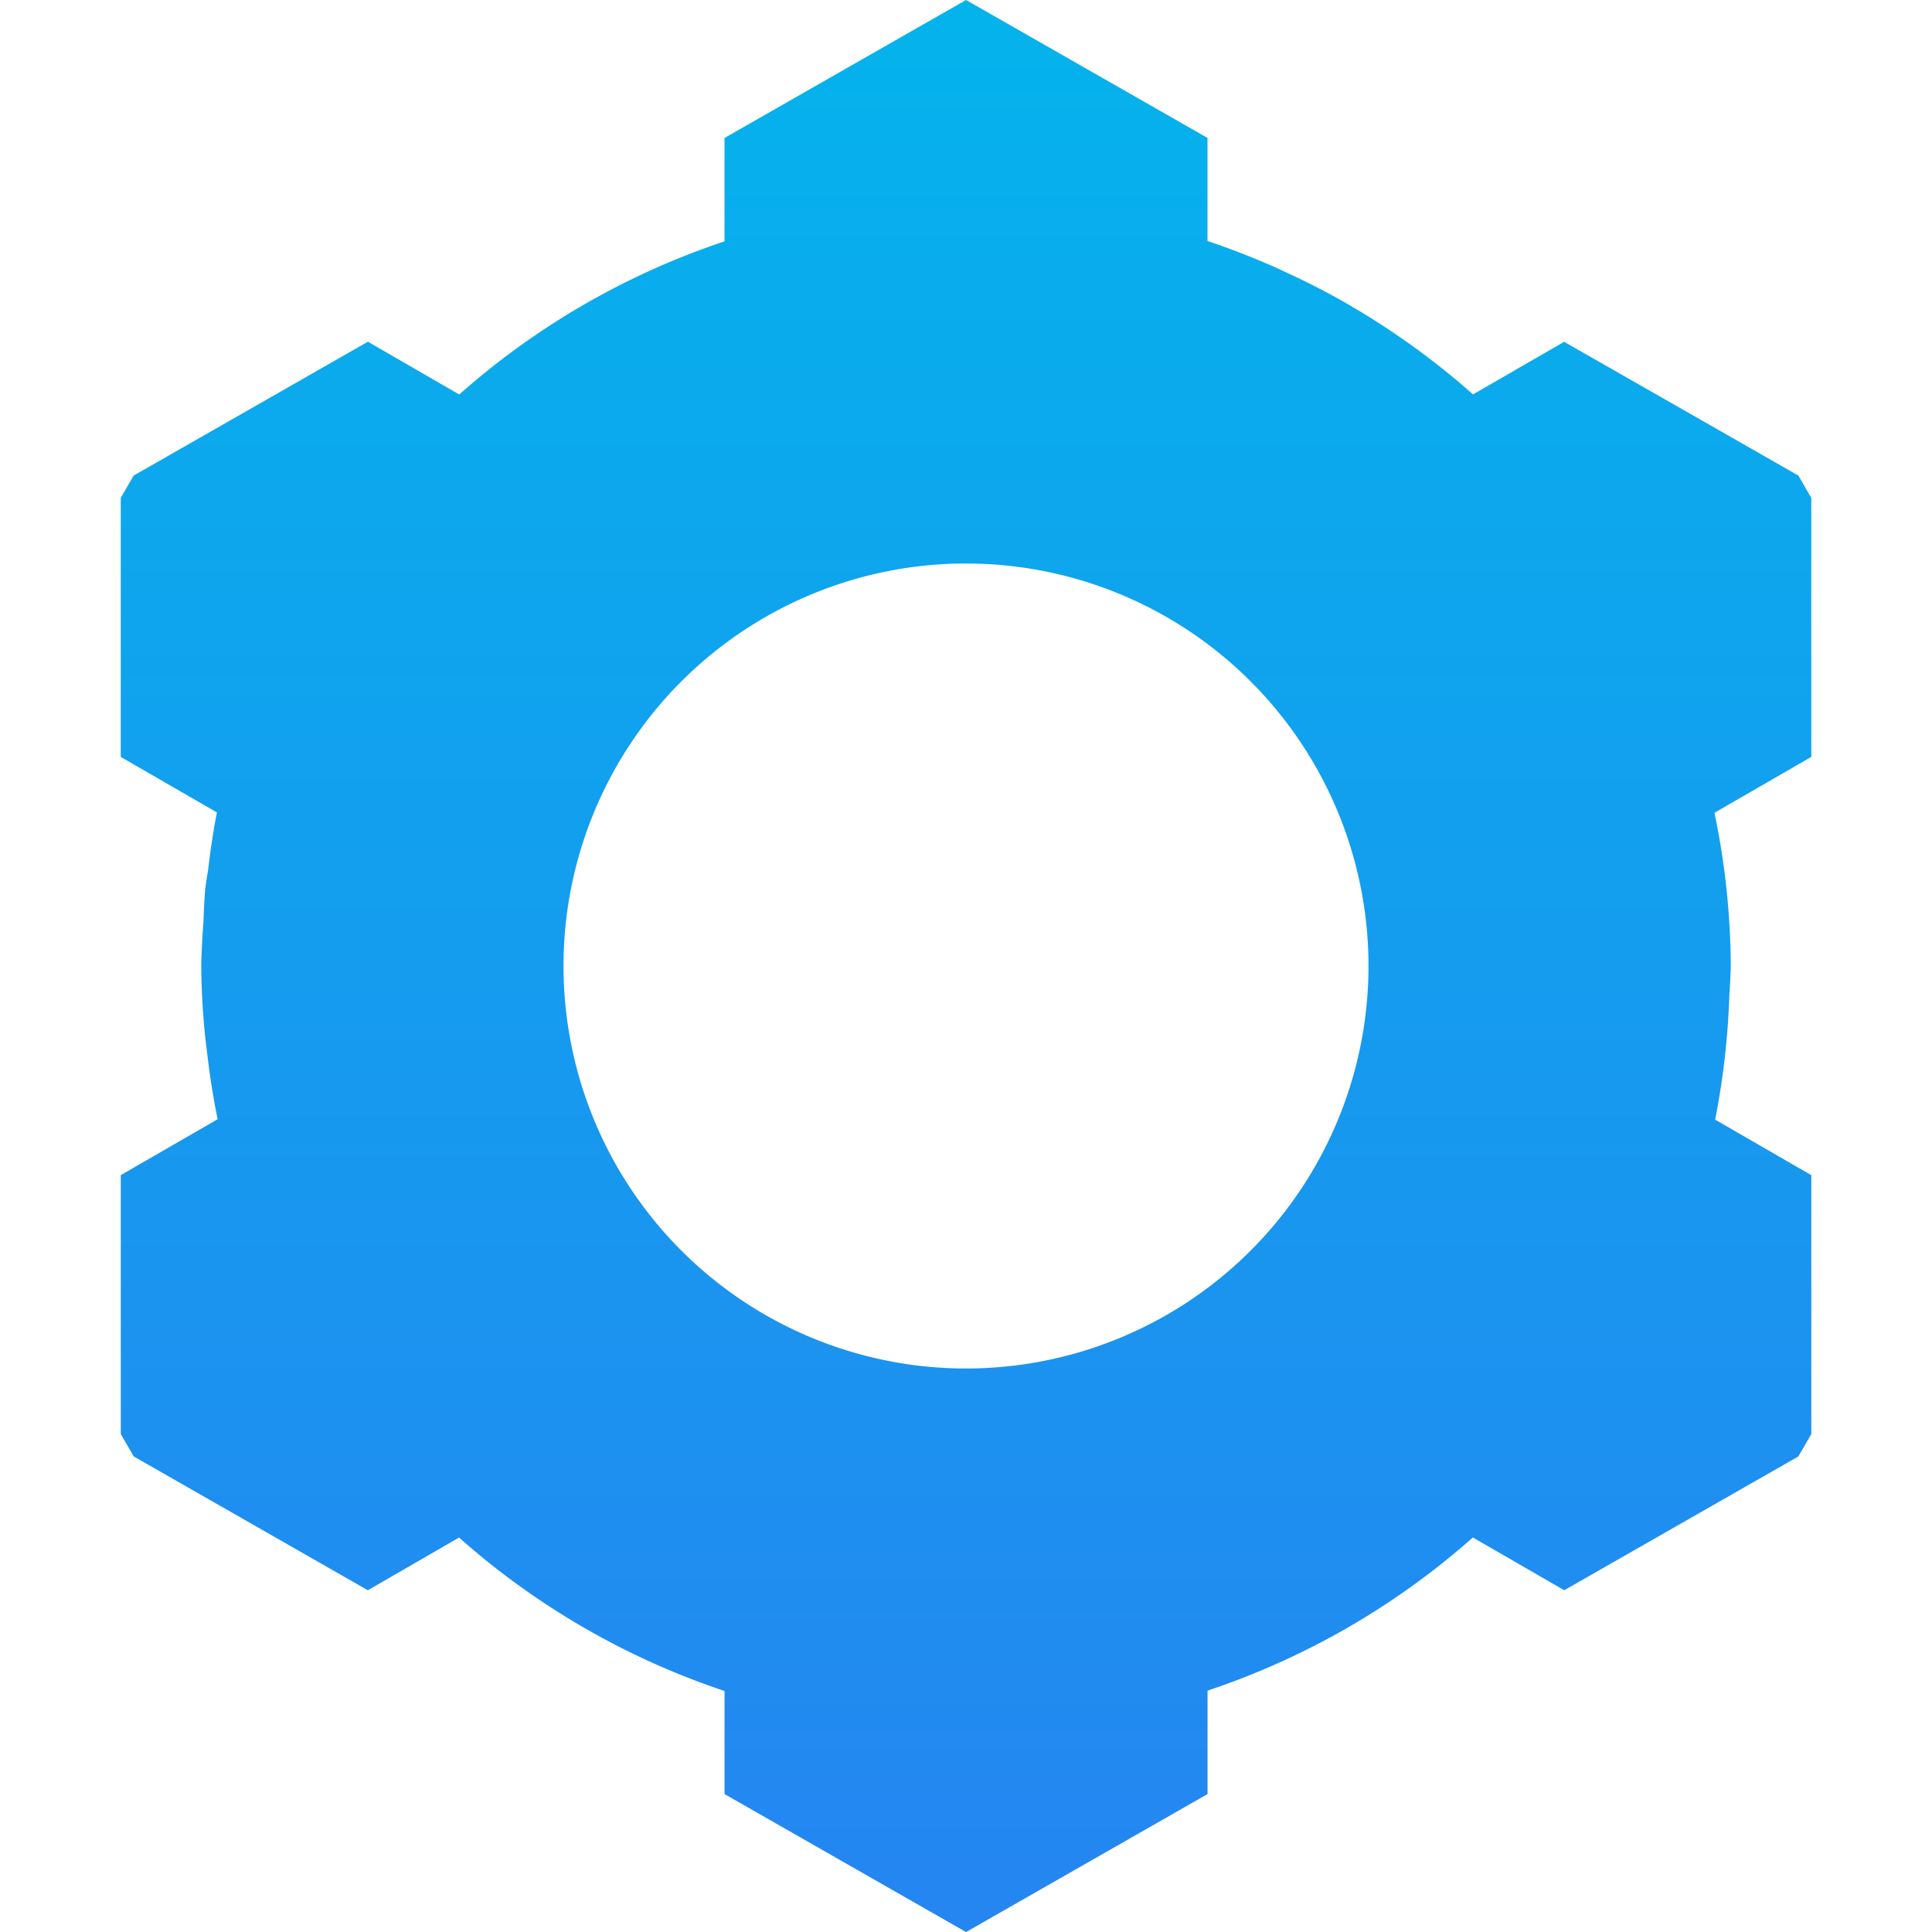 <?xml version="1.0" encoding="UTF-8"?>
<svg style="enable-background:new 0 0 48 48" version="1.1" viewBox="0 0 48 48" xml:space="preserve" xmlns="http://www.w3.org/2000/svg"><defs><linearGradient id="linearGradient3364" x1="401.18" x2="401.18" y1="547.015" y2="517.828" gradientTransform="matrix(1.643,0,0,1.643,-635.082,-850.669)" gradientUnits="userSpaceOnUse"><stop stop-color="#197ff1" style="stop-color:#2585f1" offset="0"/><stop stop-color="#21c6fb" style="stop-color:#04b3ec" offset="1"/></linearGradient></defs>
<g style="display:none;opacity:.5">
	<rect x="-.018" y="-.005" width="48" height="48" style="display:inline"/>
</g>

<path d="m24 0-6 3.428v2.568a19 19 0 0 0-0.008 0.004 19 19 0 0 0-0.02 0.006 19 19 0 0 0-6.562 3.795l-2.27-1.311-5.82 3.326-0.32 0.555v6.434l2.389 1.379a19 19 0 0 0-0.217 1.42 19 19 0 0 0-0.074 0.482 19 19 0 0 0-0.043 0.818 19 19 0 0 0-0.055 1.096 19 19 0 0 0 0.098 1.762 19 19 0 0 0 0.049 0.4 19 19 0 0 0 0.26 1.645l-2.406 1.389v6.432l0.322 0.557 5.816 3.324 2.266-1.309a19 19 0 0 0 6.596 3.812v2.561l6 3.428 6-3.428v-2.57a19 19 0 0 0 6.592-3.805l2.27 1.311 5.816-3.324 0.322-0.557v-6.432l-2.389-1.379a19 19 0 0 0 0.352-3.072 19 19 0 0 0 0.037-0.744 19 19 0 0 0-0.406-3.807l2.406-1.389v-6.434l-0.32-0.555-5.82-3.324-2.264 1.307a19 19 0 0 0-3.006-2.18 19 19 0 0 0-0.094-0.057 19 19 0 0 0-1.59-0.816 19 19 0 0 0-0.102-0.049 19 19 0 0 0-1.805-0.709v-2.561l-6-3.428zm0 14a10 10 0 0 1 10 10 10 10 0 0 1-10 10 10 10 0 0 1-10-10 10 10 0 0 1 10-10z" style="fill:url(#linearGradient3364);font-variant-east_asian:normal;paint-order:fill markers stroke;stroke-width:2.136"/></svg>
